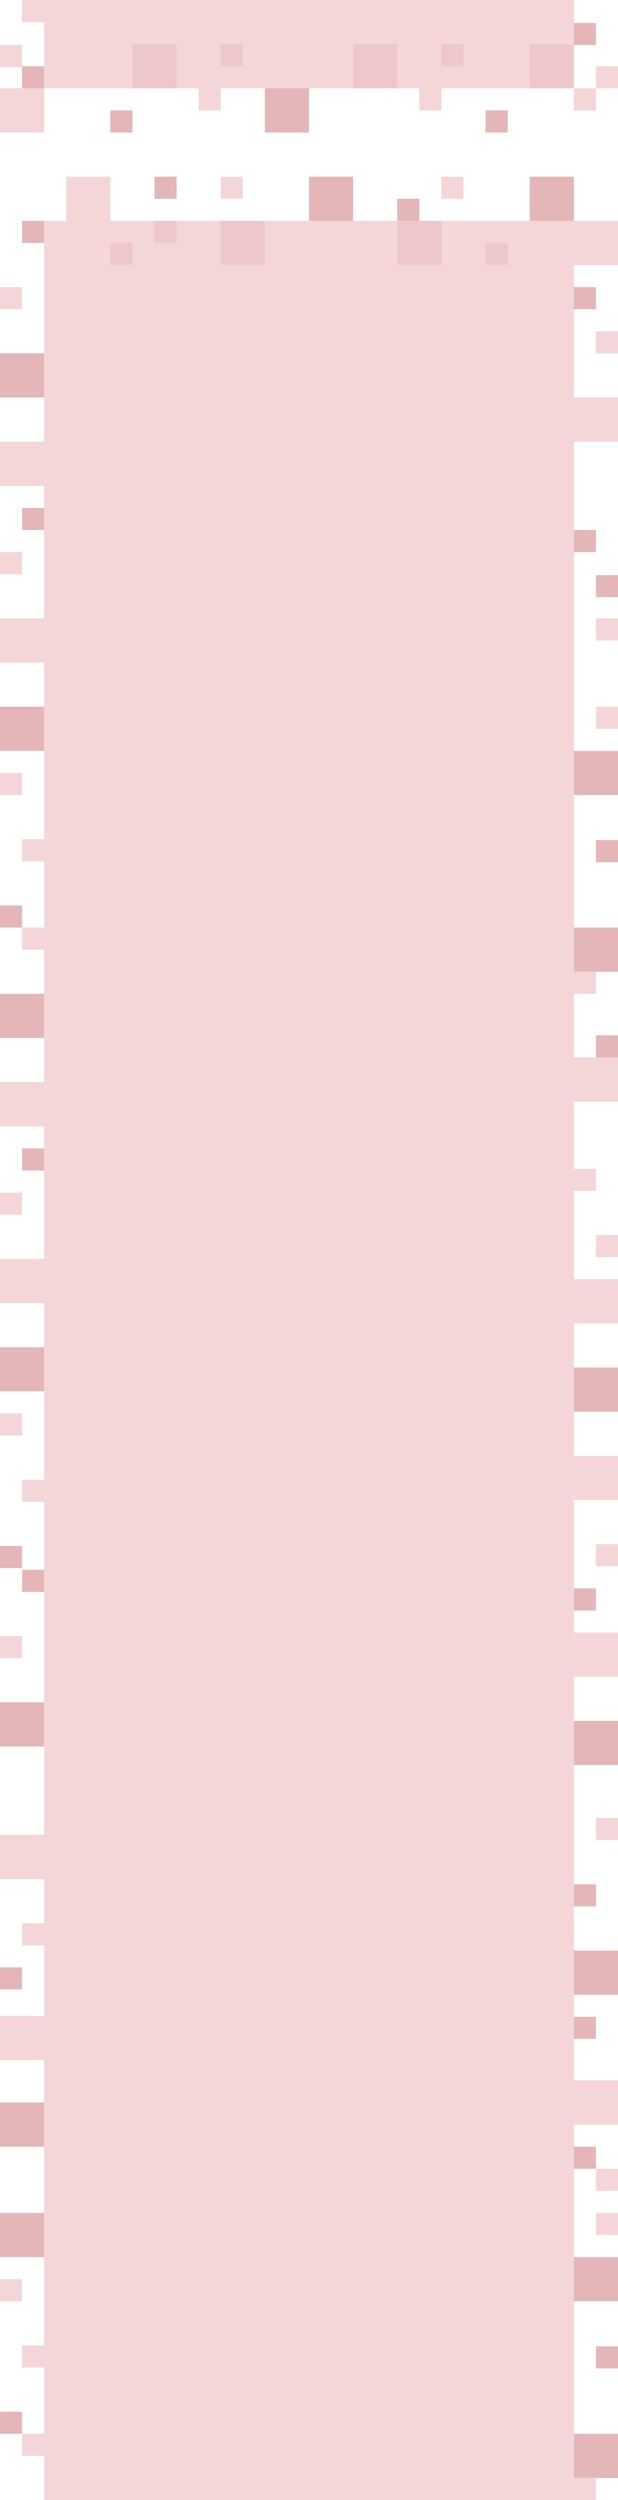 <?xml version="1.0" encoding="UTF-8"?>
<svg width="700px" height="2830px" viewBox="0 0 700 2830" version="1.1" xmlns="http://www.w3.org/2000/svg" xmlns:xlink="http://www.w3.org/1999/xlink">
    <!-- Generator: Sketch 49.1 (51147) - http://www.bohemiancoding.com/sketch -->
    <title>mdpi/pt_ia_wide</title>
    <desc>Created with Sketch.</desc>
    <defs></defs>
    <g id="Page-1" stroke="none" stroke-width="1" fill="none" fill-rule="evenodd">
        <g id="Artboard-13" transform="translate(-3753, 0)">
            <g id="pt_ia_wide" transform="translate(3753, 0)">
                <rect id="Rectangle-8" fill="#F4D6D8" x="650" y="450" width="50" height="50"></rect>
                <rect id="Rectangle-8" fill="#F4D6D8" x="675" y="375" width="25" height="25"></rect>
                <rect id="Rectangle-8" fill="#E4B6B7" x="650" y="600" width="25" height="25"></rect>
                <rect id="Rectangle-8" fill="#F4D6D8" x="650" y="250" width="50" height="50"></rect>
                <rect id="Rectangle-8" fill="#E4B6B7" x="650" y="325" width="25" height="25"></rect>
                <rect id="Rectangle-8" fill="#E4B6B7" x="675" y="651" width="25" height="25"></rect>
                <rect id="Rectangle-8" fill="#E4B6B7" x="675" y="951" width="25" height="25"></rect>
                <rect id="Rectangle-8" fill="#E4B6B7" x="650" y="1050" width="50" height="50"></rect>
                <rect id="Rectangle-8" fill="#F4D6D8" x="675" y="800" width="25" height="25"></rect>
                <rect id="Rectangle-8" fill="#E4B6B7" x="650" y="850" width="50" height="50"></rect>
                <rect id="Rectangle-8" fill="#F4D6D8" x="675" y="700" width="25" height="25"></rect>
                <rect id="Rectangle-8" fill="#F4D6D8" x="50" y="250" width="600" height="2580"></rect>
                <rect id="Rectangle-8" fill="#F4D6D8" transform="translate(12.5, 887.5) scale(-1, 1) translate(-12.5, -887.5) " x="0" y="875" width="25" height="25"></rect>
                <rect id="Rectangle-8" fill="#E4B6B7" transform="translate(25, 825) scale(-1, 1) translate(-25, -825) " x="0" y="800" width="50" height="50"></rect>
                <rect id="Rectangle-8" fill="#F4D6D8" transform="translate(25, 725) scale(-1, 1) translate(-25, -725) " x="0" y="700" width="50" height="50"></rect>
                <rect id="Rectangle-8" fill="#F4D6D8" transform="translate(12.5, 637.5) scale(-1, 1) translate(-12.5, -637.5) " x="0" y="625" width="25" height="25"></rect>
                <rect id="Rectangle-8" fill="#F4D6D8" transform="translate(25, 525) scale(-1, 1) translate(-25, -525) " x="0" y="500" width="50" height="50"></rect>
                <rect id="Rectangle-8" fill="#F4D6D8" transform="translate(12.5, 337.5) scale(-1, 1) translate(-12.5, -337.5) " x="0" y="325" width="25" height="25"></rect>
                <rect id="Rectangle-8" fill="#E4B6B7" transform="translate(25, 425) scale(-1, 1) translate(-25, -425) " x="0" y="400" width="50" height="50"></rect>
                <rect id="Rectangle-8" fill="#E4B6B7" transform="translate(37.5, 587.5) scale(-1, 1) translate(-37.5, -587.5) " x="25" y="575" width="25" height="25"></rect>
                <rect id="Rectangle-8" fill="#E4B6B7" transform="translate(12.5, 1037.5) scale(-1, 1) translate(-12.5, -1037.5) " x="0" y="1025" width="25" height="25"></rect>
                <rect id="Rectangle-8" fill="#F4D6D8" transform="translate(37.5, 962.5) scale(-1, 1) translate(-37.5, -962.5) " x="25" y="950" width="25" height="25"></rect>
                <rect id="Rectangle-8" fill="#F4D6D8" transform="translate(37.5, 1062.5) scale(-1, 1) translate(-37.5, -1062.5) " x="25" y="1050" width="25" height="25"></rect>
                <rect id="Rectangle-8" fill="#E4B6B7" transform="translate(37.5, 262.5) scale(-1, 1) translate(-37.5, -262.5) " x="25" y="250" width="25" height="25"></rect>
                <rect id="Rectangle-8" fill="#F4D6D8" transform="translate(100, 225) scale(-1, -1) translate(-100, -225) " x="75" y="200" width="50" height="50"></rect>
                <rect id="Rectangle-8" fill="#F4D6D8" transform="translate(512.5, 212.5) scale(-1, -1) translate(-512.5, -212.5) " x="500" y="200" width="25" height="25"></rect>
                <rect id="Rectangle-8" fill="#EDC7C9" transform="translate(275, 275) scale(-1, -1) translate(-275, -275) " x="250" y="250" width="50" height="50"></rect>
                <rect id="Rectangle-8" fill="#EDC7C9" transform="translate(475, 275) scale(-1, -1) translate(-475, -275) " x="450" y="250" width="50" height="50"></rect>
                <rect id="Rectangle-8" fill="#E4B6B7" transform="translate(187.5, 212.5) scale(-1, -1) translate(-187.5, -212.5) " x="175" y="200" width="25" height="25"></rect>
                <rect id="Rectangle-8" fill="#EDC7C9" transform="translate(187.5, 262.5) scale(-1, -1) translate(-187.5, -262.5) " x="175" y="250" width="25" height="25"></rect>
                <rect id="Rectangle-8" fill="#EDC7C9" transform="translate(562.5, 287.5) scale(-1, -1) translate(-562.5, -287.5) " x="550" y="275" width="25" height="25"></rect>
                <rect id="Rectangle-8" fill="#EDC7C9" transform="translate(137.5, 287.5) scale(-1, -1) translate(-137.5, -287.5) " x="125" y="275" width="25" height="25"></rect>
                <rect id="Rectangle-8" fill="#E4B6B7" transform="translate(462.5, 237.5) scale(-1, -1) translate(-462.5, -237.5) " x="450" y="225" width="25" height="25"></rect>
                <rect id="Rectangle-8" fill="#E4B6B7" transform="translate(375, 225) scale(-1, -1) translate(-375, -225) " x="350" y="200" width="50" height="50"></rect>
                <rect id="Rectangle-8" fill="#E4B6B7" transform="translate(625, 225) scale(-1, -1) translate(-625, -225) " x="600" y="200" width="50" height="50"></rect>
                <rect id="Rectangle-8" fill="#F4D6D8" transform="translate(262.5, 212.5) scale(-1, -1) translate(-262.5, -212.5) " x="250" y="200" width="25" height="25"></rect>
                <rect id="Rectangle-8" fill="#F4D6D8" transform="translate(675, 2380) scale(1, -1) translate(-675, -2380) " x="650" y="2355" width="50" height="50"></rect>
                <rect id="Rectangle-8" fill="#E4B6B7" transform="translate(675, 2233) scale(1, -1) translate(-675, -2233) " x="650" y="2208" width="50" height="50"></rect>
                <rect id="Rectangle-8" fill="#E4B6B7" transform="translate(662.5, 2295.5) scale(1, -1) translate(-662.5, -2295.5) " x="650" y="2283" width="25" height="25"></rect>
                <rect id="Rectangle-8" fill="#F4D6D8" transform="translate(687.5, 2070.5) scale(1, -1) translate(-687.5, -2070.5) " x="675" y="2058" width="25" height="25"></rect>
                <rect id="Rectangle-8" fill="#E4B6B7" transform="translate(662.5, 2145.5) scale(1, -1) translate(-662.5, -2145.5) " x="650" y="2133" width="25" height="25"></rect>
                <rect id="Rectangle-8" fill="#F4D6D8" transform="translate(687.5, 1410.5) scale(1, -1) translate(-687.5, -1410.5) " x="675" y="1398" width="25" height="25"></rect>
                <rect id="Rectangle-8" fill="#E4B6B7" transform="translate(675, 1573) scale(1, -1) translate(-675, -1573) " x="650" y="1548" width="50" height="50"></rect>
                <rect id="Rectangle-8" fill="#F4D6D8" transform="translate(675, 1673) scale(1, -1) translate(-675, -1673) " x="650" y="1648" width="50" height="50"></rect>
                <rect id="Rectangle-8" fill="#F4D6D8" transform="translate(687.5, 1760.5) scale(1, -1) translate(-687.5, -1760.5) " x="675" y="1748" width="25" height="25"></rect>
                <rect id="Rectangle-8" fill="#F4D6D8" transform="translate(675, 1873) scale(1, -1) translate(-675, -1873) " x="650" y="1848" width="50" height="50"></rect>
                <rect id="Rectangle-8" fill="#E4B6B7" transform="translate(675, 1973) scale(1, -1) translate(-675, -1973) " x="650" y="1948" width="50" height="50"></rect>
                <rect id="Rectangle-8" fill="#E4B6B7" transform="translate(662.5, 1810.5) scale(1, -1) translate(-662.5, -1810.5) " x="650" y="1798" width="25" height="25"></rect>
                <rect id="Rectangle-8" fill="#F4D6D8" transform="translate(662.5, 1335.5) scale(1, -1) translate(-662.5, -1335.5) " x="650" y="1323" width="25" height="25"></rect>
                <rect id="Rectangle-8" fill="#F4D6D8" transform="translate(675, 1473) scale(1, -1) translate(-675, -1473) " x="650" y="1448" width="50" height="50"></rect>
                <rect id="Rectangle-8" fill="#E4B6B7" transform="translate(687.5, 1184.5) scale(1, -1) translate(-687.5, -1184.5) " x="675" y="1172" width="25" height="25"></rect>
                <rect id="Rectangle-8" fill="#F4D6D8" transform="translate(662.5, 1112.5) scale(1, -1) translate(-662.5, -1112.5) " x="650" y="1100" width="25" height="25"></rect>
                <rect id="Rectangle-8" fill="#F4D6D8" transform="translate(675, 1222) scale(1, -1) translate(-675, -1222) " x="650" y="1197" width="50" height="50"></rect>
                <rect id="Rectangle-8" fill="#E4B6B7" transform="translate(25, 1952) scale(1, -1) translate(-25, -1952) " x="0" y="1927" width="50" height="50"></rect>
                <rect id="Rectangle-8" fill="#E4B6B7" transform="translate(37.5, 1789.5) scale(1, -1) translate(-37.5, -1789.5) " x="25" y="1777" width="25" height="25"></rect>
                <rect id="Rectangle-8" fill="#F4D6D8" transform="translate(12.5, 1864.5) scale(1, -1) translate(-12.5, -1864.5) " x="0" y="1852" width="25" height="25"></rect>
                <rect id="Rectangle-8" fill="#F4D6D8" transform="translate(25, 2307) scale(1, -1) translate(-25, -2307) " x="0" y="2282" width="50" height="50"></rect>
                <rect id="Rectangle-8" fill="#F4D6D8" transform="translate(25, 2102) scale(1, -1) translate(-25, -2102) " x="0" y="2077" width="50" height="50"></rect>
                <rect id="Rectangle-8" fill="#F4D6D8" transform="translate(37.5, 2189.5) scale(1, -1) translate(-37.5, -2189.5) " x="25" y="2177" width="25" height="25"></rect>
                <rect id="Rectangle-8" fill="#E4B6B7" transform="translate(25, 2405) scale(1, -1) translate(-25, -2405) " x="0" y="2380" width="50" height="50"></rect>
                <rect id="Rectangle-8" fill="#E4B6B7" transform="translate(12.5, 2239.5) scale(1, -1) translate(-12.5, -2239.5) " x="0" y="2227" width="25" height="25"></rect>
                <rect id="Rectangle-8" fill="#F4D6D8" transform="translate(12.5, 1612.5) scale(-1, 1) translate(-12.5, -1612.5) " x="0" y="1600" width="25" height="25"></rect>
                <rect id="Rectangle-8" fill="#E4B6B7" transform="translate(25, 1550) scale(-1, 1) translate(-25, -1550) " x="0" y="1525" width="50" height="50"></rect>
                <rect id="Rectangle-8" fill="#F4D6D8" transform="translate(25, 1450) scale(-1, 1) translate(-25, -1450) " x="0" y="1425" width="50" height="50"></rect>
                <rect id="Rectangle-8" fill="#F4D6D8" transform="translate(12.5, 1362.5) scale(-1, 1) translate(-12.5, -1362.5) " x="0" y="1350" width="25" height="25"></rect>
                <rect id="Rectangle-8" fill="#F4D6D8" transform="translate(25, 1250) scale(-1, 1) translate(-25, -1250) " x="0" y="1225" width="50" height="50"></rect>
                <rect id="Rectangle-8" fill="#E4B6B7" transform="translate(25, 1150) scale(-1, 1) translate(-25, -1150) " x="0" y="1125" width="50" height="50"></rect>
                <rect id="Rectangle-8" fill="#E4B6B7" transform="translate(37.5, 1312.5) scale(-1, 1) translate(-37.5, -1312.5) " x="25" y="1300" width="25" height="25"></rect>
                <rect id="Rectangle-8" fill="#E4B6B7" transform="translate(12.5, 1762.5) scale(-1, 1) translate(-12.5, -1762.5) " x="0" y="1750" width="25" height="25"></rect>
                <rect id="Rectangle-8" fill="#F4D6D8" transform="translate(37.5, 1687.5) scale(-1, 1) translate(-37.5, -1687.5) " x="25" y="1675" width="25" height="25"></rect>
                <rect id="Rectangle-8" fill="#F4D6D8" x="50" y="0" width="600" height="100"></rect>
                <rect id="Rectangle-8" fill="#F4D6D8" x="0" y="51" width="25" height="25"></rect>
                <rect id="Rectangle-8" fill="#F4D6D8" x="25" y="0" width="25" height="25"></rect>
                <rect id="Rectangle-8" fill="#F4D6D8" x="0" y="100" width="50" height="50"></rect>
                <rect id="Rectangle-8" fill="#F4D6D8" x="675" y="75" width="25" height="25"></rect>
                <rect id="Rectangle-8" fill="#E4B6B7" transform="translate(37.5, 87.5) scale(-1, -1) translate(-37.5, -87.5) " x="25" y="75" width="25" height="25"></rect>
                <rect id="Rectangle-8" fill="#F4D6D8" transform="translate(662.5, 112.5) scale(-1, -1) translate(-662.5, -112.5) " x="650" y="100" width="25" height="25"></rect>
                <rect id="Rectangle-8" fill="#EDC7C9" transform="translate(175, 75) scale(-1, -1) translate(-175, -75) " x="150" y="50" width="50" height="50"></rect>
                <rect id="Rectangle-8" fill="#EDC7C9" transform="translate(425, 75) scale(-1, -1) translate(-425, -75) " x="400" y="50" width="50" height="50"></rect>
                <rect id="Rectangle-8" fill="#EDC7C9" transform="translate(625, 75) scale(-1, -1) translate(-625, -75) " x="600" y="50" width="50" height="50"></rect>
                <rect id="Rectangle-8" fill="#E4B6B7" transform="translate(137.5, 137.5) scale(-1, -1) translate(-137.5, -137.5) " x="125" y="125" width="25" height="25"></rect>
                <rect id="Rectangle-8" fill="#E4B6B7" transform="translate(562.5, 137.5) scale(-1, -1) translate(-562.5, -137.5) " x="550" y="125" width="25" height="25"></rect>
                <rect id="Rectangle-8" fill="#EDC7C9" transform="translate(262.5, 62.5) scale(-1, -1) translate(-262.5, -62.5) " x="250" y="50" width="25" height="25"></rect>
                <rect id="Rectangle-8" fill="#EDC7C9" transform="translate(512.5, 62.5) scale(-1, -1) translate(-512.5, -62.5) " x="500" y="50" width="25" height="25"></rect>
                <rect id="Rectangle-8" fill="#E4B6B7" transform="translate(325, 125) scale(-1, -1) translate(-325, -125) " x="300" y="100" width="50" height="50"></rect>
                <rect id="Rectangle-8" fill="#F4D6D8" transform="translate(487.5, 112.5) scale(-1, -1) translate(-487.5, -112.5) " x="475" y="100" width="25" height="25"></rect>
                <rect id="Rectangle-8" fill="#F4D6D8" transform="translate(237.5, 112.5) scale(-1, -1) translate(-237.5, -112.5) " x="225" y="100" width="25" height="25"></rect>
                <rect id="Rectangle-8" fill="#E4B6B7" transform="translate(662.5, 38.5) scale(-1, -1) translate(-662.5, -38.5) " x="650" y="26" width="25" height="25"></rect>
                <rect id="Rectangle-8" fill="#E4B6B7" x="675" y="2656" width="25" height="25"></rect>
                <rect id="Rectangle-8" fill="#E4B6B7" x="650" y="2755" width="50" height="50"></rect>
                <rect id="Rectangle-8" fill="#F4D6D8" x="675" y="2505" width="25" height="25"></rect>
                <rect id="Rectangle-8" fill="#E4B6B7" x="650" y="2555" width="50" height="50"></rect>
                <rect id="Rectangle-8" fill="#F4D6D8" transform="translate(12.5, 2592.5) scale(-1, 1) translate(-12.5, -2592.5) " x="0" y="2580" width="25" height="25"></rect>
                <rect id="Rectangle-8" fill="#E4B6B7" transform="translate(25, 2530) scale(-1, 1) translate(-25, -2530) " x="0" y="2505" width="50" height="50"></rect>
                <rect id="Rectangle-8" fill="#E4B6B7" transform="translate(12.5, 2742.5) scale(-1, 1) translate(-12.5, -2742.5) " x="0" y="2730" width="25" height="25"></rect>
                <rect id="Rectangle-8" fill="#F4D6D8" transform="translate(37.5, 2667.5) scale(-1, 1) translate(-37.5, -2667.5) " x="25" y="2655" width="25" height="25"></rect>
                <rect id="Rectangle-8" fill="#F4D6D8" transform="translate(37.5, 2767.5) scale(-1, 1) translate(-37.5, -2767.5) " x="25" y="2755" width="25" height="25"></rect>
                <rect id="Rectangle-8" fill="#E4B6B7" transform="translate(662.5, 2442.5) scale(-1, 1) translate(-662.5, -2442.5) " x="650" y="2430" width="25" height="25"></rect>
                <rect id="Rectangle-8" fill="#F4D6D8" transform="translate(687.5, 2467.5) scale(-1, 1) translate(-687.5, -2467.5) " x="675" y="2455" width="25" height="25"></rect>
                <rect id="Rectangle-8" fill="#F4D6D8" transform="translate(662.5, 2817.5) scale(1, -1) translate(-662.5, -2817.5) " x="650" y="2805" width="25" height="25"></rect>
            </g>
        </g>
    </g>
</svg>